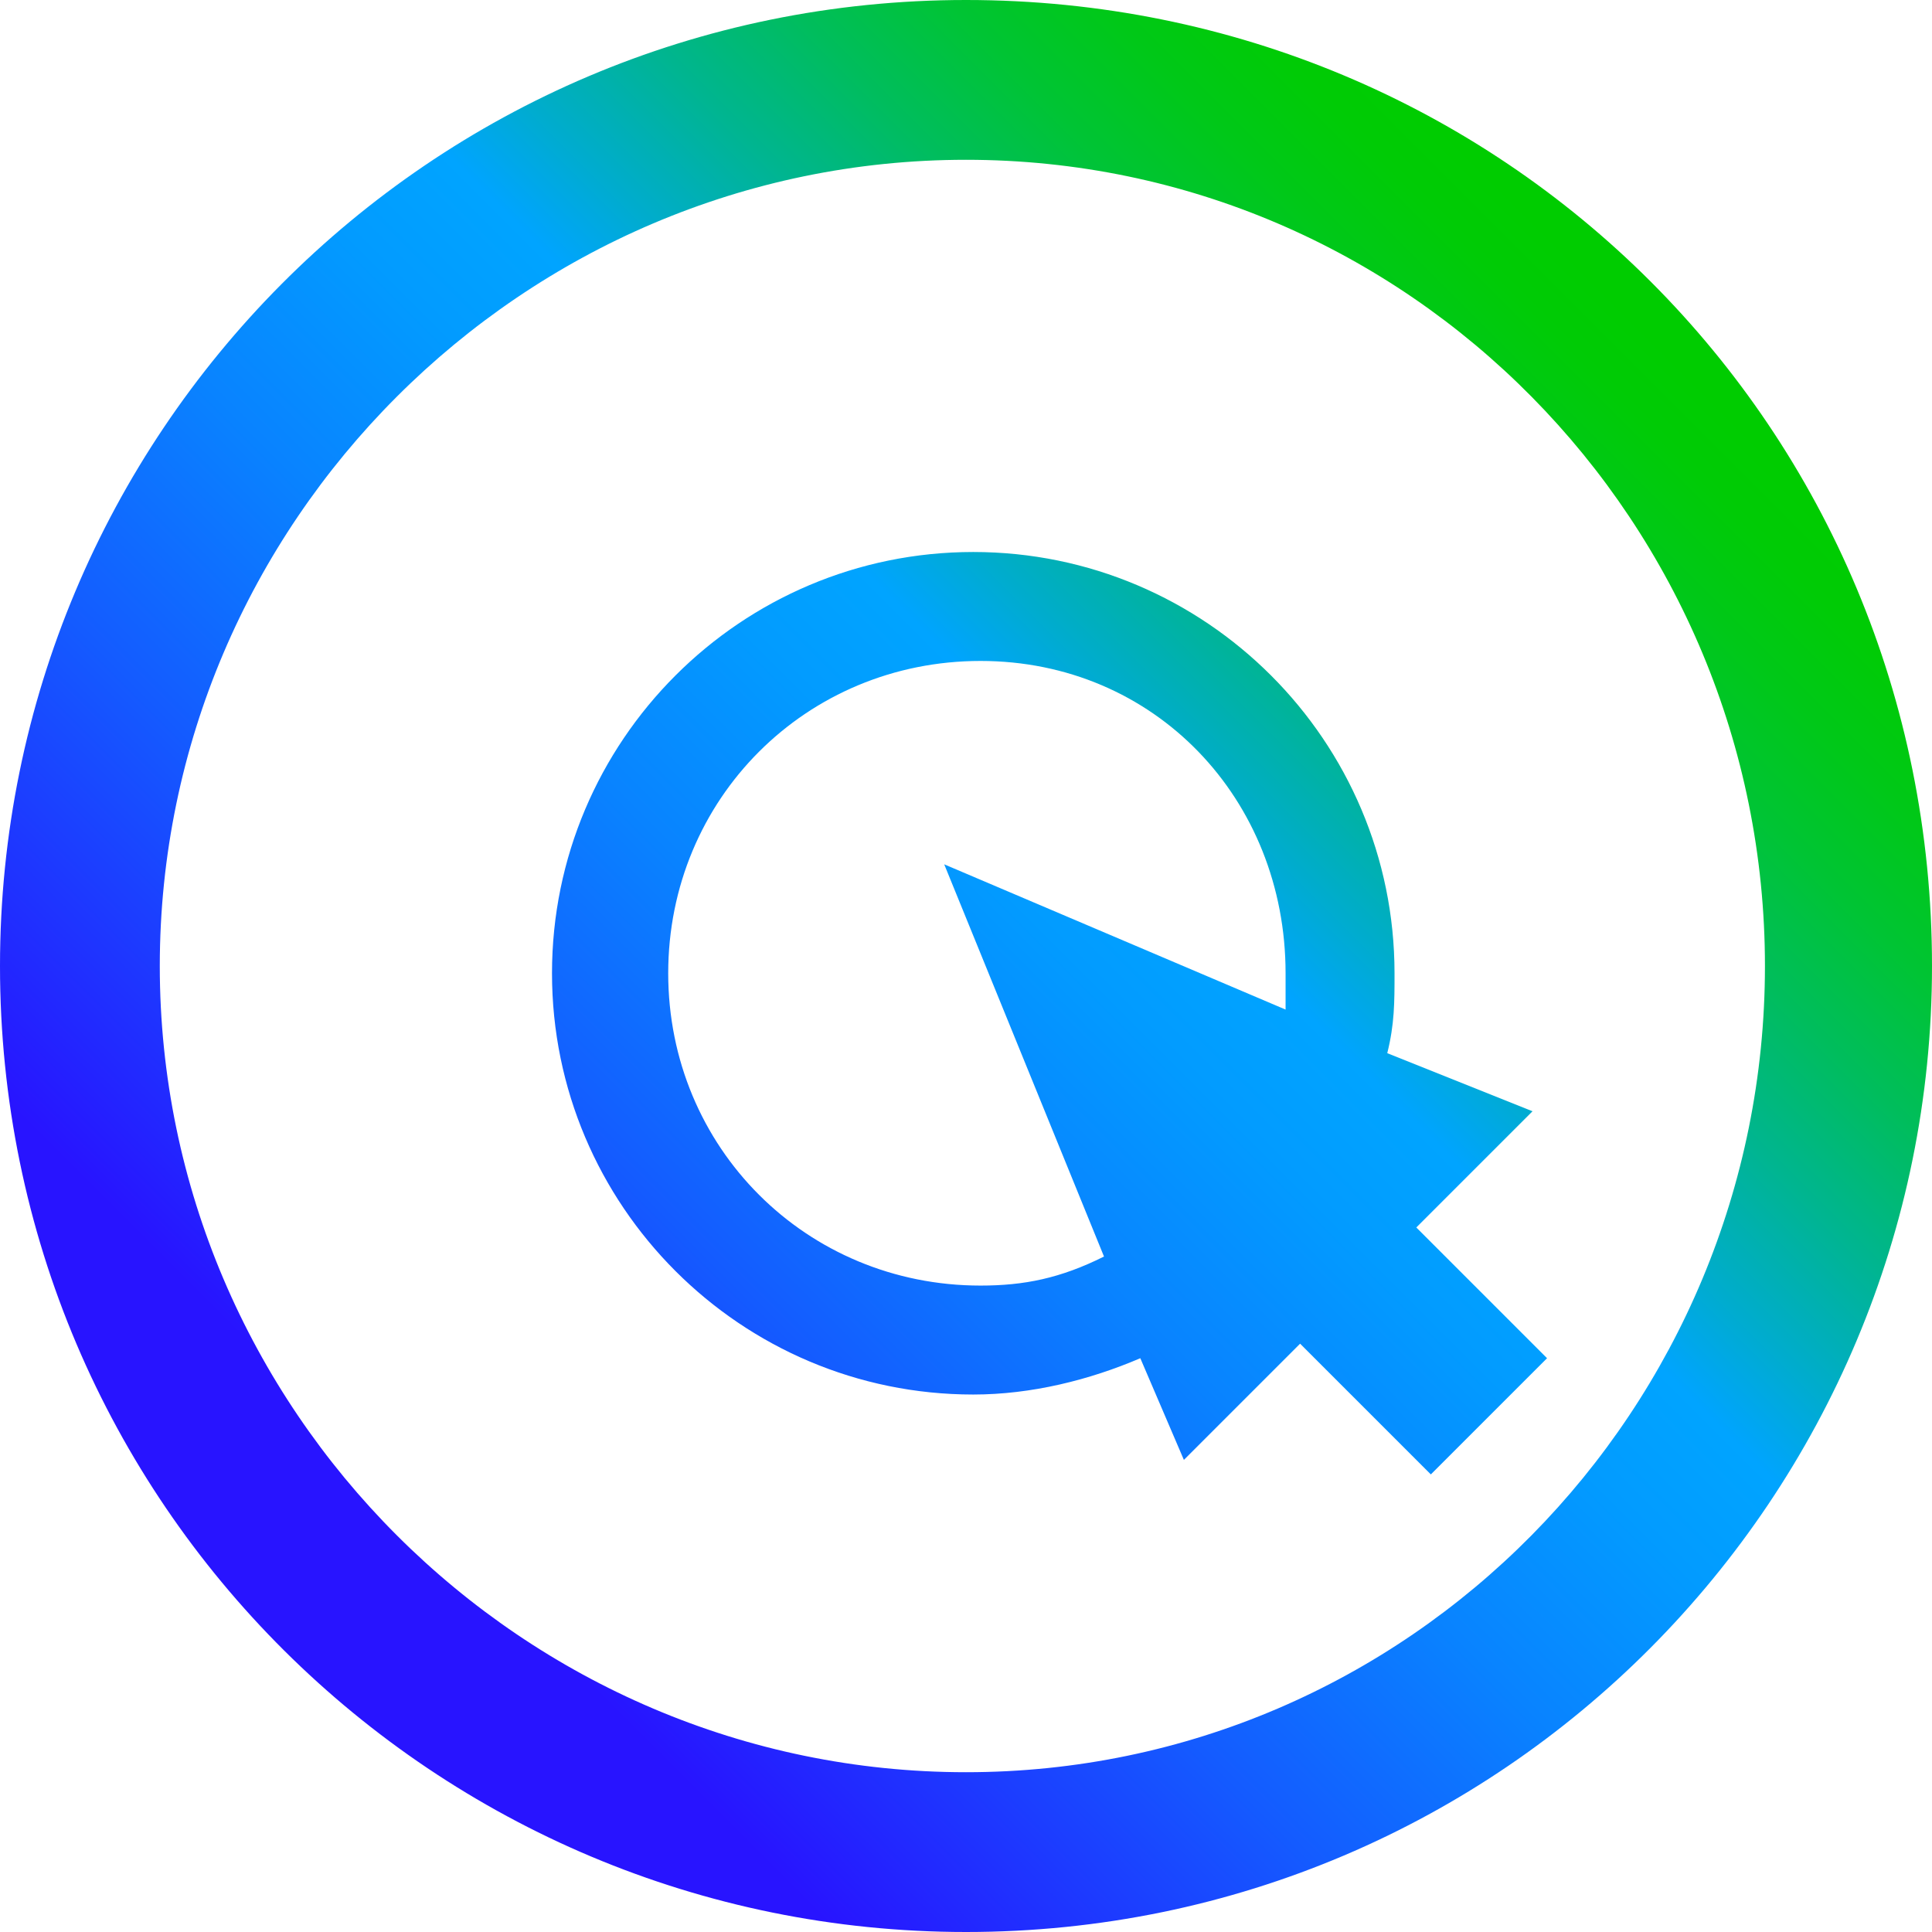 <?xml version="1.0" encoding="utf-8"?>
<!-- Generator: Adobe Illustrator 26.4.1, SVG Export Plug-In . SVG Version: 6.00 Build 0)  -->
<svg version="1.1" id="Layer_1" xmlns="http://www.w3.org/2000/svg" xmlns:xlink="http://www.w3.org/1999/xlink" x="0px" y="0px"
	 viewBox="0 0 26.6 26.6" style="enable-background:new 0 0 26.6 26.6;" xml:space="preserve">
<style type="text/css">
	.st0{fill:url(#SVGID_1_);}
</style>
<linearGradient id="SVGID_1_" gradientUnits="userSpaceOnUse" x1="3.869" y1="6.669" x2="22.732" y2="25.532" gradientTransform="matrix(1 0 0 -1 0 29.4)">
	<stop  offset="0.1" style="stop-color:#2814FF"/>
	<stop  offset="0.143" style="stop-color:#2324FF"/>
	<stop  offset="0.3" style="stop-color:#145BFF"/>
	<stop  offset="0.435" style="stop-color:#0983FF"/>
	<stop  offset="0.542" style="stop-color:#029BFF"/>
	<stop  offset="0.607" style="stop-color:#00A4FF"/>
	<stop  offset="0.655" style="stop-color:#00ACCE"/>
	<stop  offset="0.722" style="stop-color:#00B590"/>
	<stop  offset="0.785" style="stop-color:#00BD5D"/>
	<stop  offset="0.845" style="stop-color:#00C434"/>
	<stop  offset="0.899" style="stop-color:#00C818"/>
	<stop  offset="0.946" style="stop-color:#00CB06"/>
	<stop  offset="0.98" style="stop-color:#00CC00"/>
</linearGradient>
<path class="st0" d="M13.3,0C5.9,0,0,6,0,13.3c0,7.4,6,13.3,13.3,13.3c7.4,0,13.3-6,13.3-13.3C26.6,5.9,20.7,0,13.3,0z M13.3,24.4
	c-6.1,0-11.1-5-11.1-11.1s5-11.1,11.1-11.1s11,5,11,11.1S19.4,24.4,13.3,24.4z M19.5,16.9l1.6-1.6l-2-0.8c0.1-0.4,0.1-0.7,0.1-1.1
	c0-3.2-2.6-5.8-5.8-5.8s-5.8,2.6-5.8,5.8s2.6,5.8,5.8,5.8c0.8,0,1.6-0.2,2.3-0.5l0.6,1.4l1.6-1.6l1.8,1.8l1.6-1.6L19.5,16.9z
	 M17.7,13.4c0,0.2,0,0.3,0,0.5l-4.7-2l2.2,5.4c-0.6,0.3-1.1,0.4-1.7,0.4c-2.4,0-4.3-1.9-4.3-4.3s1.9-4.3,4.3-4.3S17.7,11,17.7,13.4z
	"/>
</svg>

